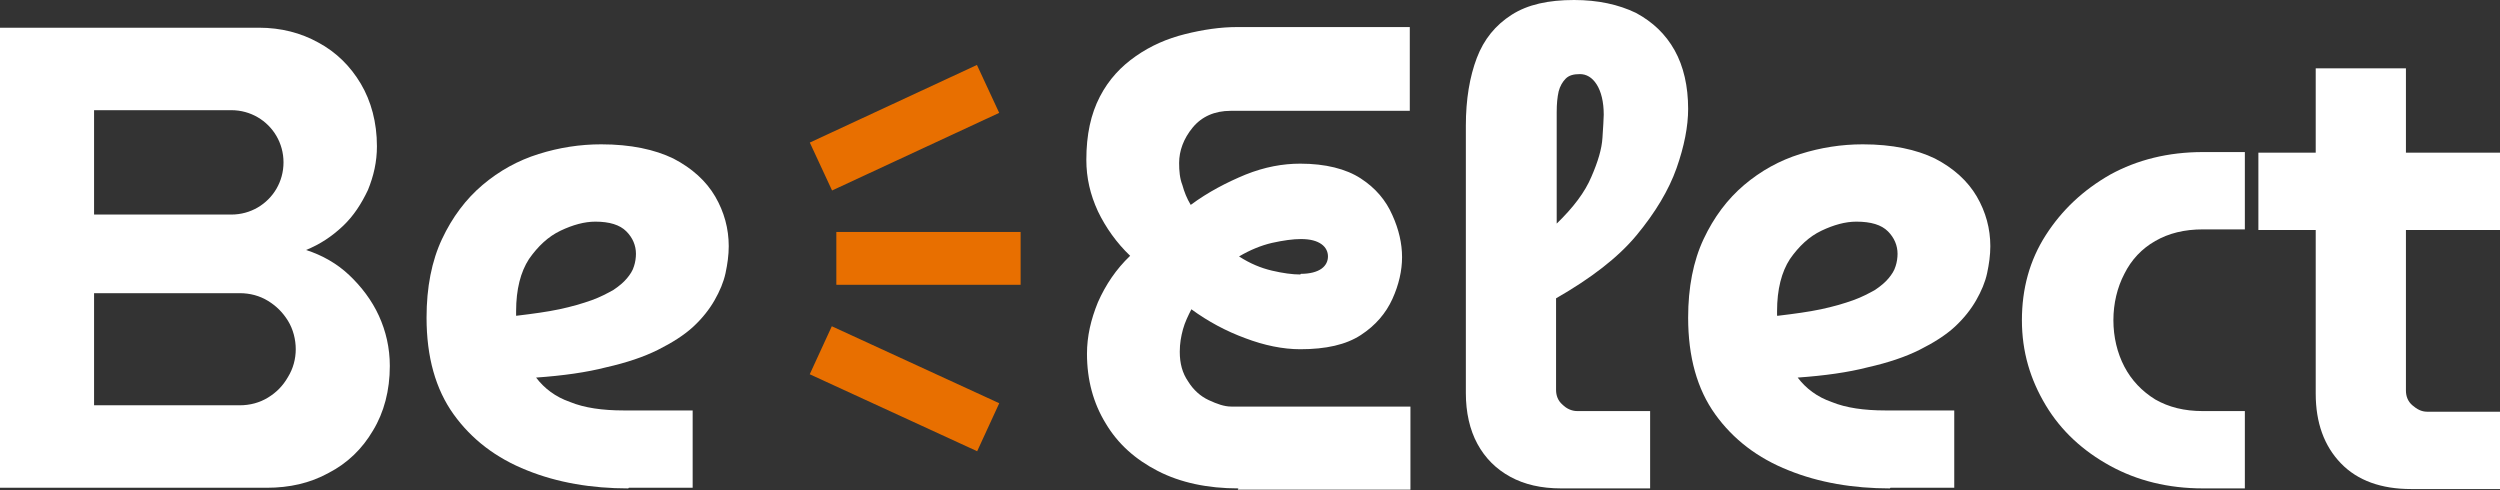 <svg width="250" height="49" viewBox="0 0 250 49" fill="none" xmlns="http://www.w3.org/2000/svg">
<rect x="0" y="0" width="250" height="49" fill="#333333" stroke="none"/>
<path d="M0 48.84V2.771H25.902C28.093 2.771 30.09 3.286 31.83 4.253C33.634 5.219 35.052 6.637 36.083 8.377C37.113 10.116 37.693 12.242 37.693 14.627C37.693 16.173 37.371 17.59 36.791 19.008C36.147 20.361 35.374 21.585 34.278 22.616C33.183 23.647 32.023 24.42 30.606 25C32.217 25.516 33.699 26.353 34.923 27.513C36.147 28.673 37.178 30.026 37.887 31.572C38.595 33.119 38.982 34.794 38.982 36.598C38.982 39.047 38.402 41.237 37.307 43.041C36.211 44.91 34.729 46.328 32.861 47.294C30.992 48.325 28.93 48.776 26.675 48.776H0V48.84ZM9.407 21.456H23.131C24.098 21.456 25 21.199 25.773 20.748C26.546 20.297 27.191 19.652 27.642 18.879C28.093 18.106 28.351 17.204 28.351 16.237C28.351 15.271 28.093 14.369 27.642 13.596C27.191 12.822 26.546 12.178 25.773 11.727C25 11.276 24.098 11.018 23.131 11.018H9.407V21.392V21.456ZM9.407 40.529H23.969C25 40.529 25.966 40.271 26.804 39.755C27.642 39.24 28.286 38.596 28.802 37.694C29.317 36.856 29.575 35.889 29.575 34.923C29.575 33.956 29.317 32.925 28.802 32.088C28.286 31.25 27.642 30.606 26.804 30.09C25.966 29.575 25 29.317 23.969 29.317H9.407V40.529Z" fill="white"/>
<path d="M62.822 48.84C59.15 48.84 55.735 48.26 52.706 47.036C49.614 45.812 47.165 43.943 45.361 41.431C43.557 38.918 42.655 35.696 42.655 31.766C42.655 28.737 43.17 26.096 44.201 23.905C45.232 21.714 46.585 19.91 48.26 18.492C49.936 17.075 51.804 16.044 53.866 15.4C55.928 14.755 57.99 14.433 60.116 14.433C63.08 14.433 65.464 14.949 67.333 15.851C69.201 16.817 70.619 18.106 71.521 19.652C72.423 21.199 72.874 22.874 72.874 24.613C72.874 25.516 72.745 26.418 72.552 27.32C72.358 28.222 71.972 29.124 71.456 30.026C70.941 30.928 70.232 31.83 69.33 32.668C68.428 33.505 67.204 34.279 65.786 34.987C64.369 35.696 62.629 36.276 60.632 36.727C58.634 37.242 56.315 37.565 53.608 37.758C54.446 38.853 55.541 39.691 57.023 40.206C58.441 40.786 60.245 41.044 62.371 41.044H69.266V48.776H62.887L62.822 48.84ZM51.675 31.572C53.286 31.379 54.704 31.186 55.928 30.928C57.152 30.67 58.248 30.348 59.15 30.026C60.052 29.704 60.76 29.317 61.34 28.995C61.92 28.608 62.371 28.222 62.693 27.835C63.016 27.449 63.273 27.062 63.402 26.611C63.531 26.224 63.595 25.773 63.595 25.387C63.595 24.549 63.273 23.776 62.629 23.132C61.985 22.487 60.954 22.165 59.536 22.165C58.441 22.165 57.281 22.487 56.057 23.067C54.833 23.647 53.802 24.613 52.9 25.902C52.062 27.191 51.611 28.93 51.611 31.121V31.572H51.675Z" fill="white"/>
<path d="M123.84 48.84C120.747 48.84 118.041 48.26 115.786 47.101C113.531 45.941 111.791 44.394 110.567 42.333C109.343 40.335 108.698 38.016 108.698 35.374C108.698 33.634 109.085 31.959 109.794 30.219C110.567 28.48 111.598 26.933 113.015 25.58C111.662 24.291 110.567 22.745 109.794 21.134C109.021 19.459 108.634 17.784 108.634 15.979C108.634 13.467 109.085 11.405 109.987 9.665C110.889 7.925 112.113 6.637 113.595 5.606C115.077 4.575 116.688 3.866 118.492 3.415C120.296 2.964 122.036 2.706 123.711 2.706H140.979V11.083H123.067C121.456 11.083 120.167 11.662 119.265 12.758C118.363 13.853 117.912 15.077 117.912 16.302C117.912 17.075 117.977 17.848 118.234 18.492C118.428 19.201 118.686 19.846 119.072 20.49C120.812 19.201 122.68 18.235 124.549 17.462C126.482 16.688 128.286 16.366 130.026 16.366C132.539 16.366 134.6 16.882 136.082 17.848C137.564 18.814 138.595 20.039 139.24 21.521C139.884 22.938 140.206 24.356 140.206 25.709C140.206 27.062 139.884 28.48 139.24 29.897C138.595 31.314 137.564 32.539 136.082 33.505C134.6 34.472 132.603 34.923 130.026 34.923C128.286 34.923 126.417 34.536 124.549 33.827C122.616 33.119 120.812 32.152 119.137 30.928C118.814 31.572 118.492 32.217 118.299 32.925C118.106 33.634 117.977 34.343 117.977 35.181C117.977 36.34 118.234 37.307 118.814 38.144C119.33 38.982 120.039 39.626 120.876 40.013C121.714 40.4 122.423 40.657 123.131 40.657H141.044V48.969H123.776L123.84 48.84ZM130.09 27.384C130.992 27.384 131.701 27.191 132.152 26.869C132.603 26.547 132.796 26.096 132.796 25.644C132.796 25.193 132.603 24.742 132.152 24.42C131.701 24.098 131.057 23.905 130.09 23.905C129.317 23.905 128.35 24.034 127.191 24.291C126.095 24.549 125 25 123.905 25.644C125 26.353 126.095 26.804 127.191 27.062C128.286 27.32 129.253 27.449 130.026 27.449L130.09 27.384Z" fill="white"/>
<path d="M156.121 48.84C154.124 48.84 152.448 48.454 151.031 47.68C149.613 46.907 148.518 45.812 147.745 44.394C146.972 42.977 146.585 41.237 146.585 39.304V12.564C146.585 9.923 146.972 7.668 147.68 5.799C148.389 3.93 149.549 2.513 151.16 1.482C152.771 0.451 154.832 0 157.41 0C159.794 0 161.856 0.451 163.595 1.289C165.271 2.191 166.559 3.415 167.461 5.026C168.363 6.637 168.814 8.634 168.814 10.889C168.814 12.629 168.428 14.626 167.655 16.817C166.881 19.008 165.528 21.263 163.66 23.518C161.791 25.773 159.085 27.835 155.606 29.832V38.982C155.606 39.562 155.799 40.077 156.25 40.464C156.637 40.85 157.152 41.108 157.732 41.108H165.013V48.84H156.121ZM155.606 22.423C157.345 20.747 158.505 19.201 159.149 17.655C159.794 16.173 160.18 14.884 160.245 13.789C160.309 12.693 160.374 11.92 160.374 11.469C160.374 10.18 160.116 9.149 159.665 8.441C159.214 7.732 158.634 7.41 157.99 7.41C157.345 7.41 156.894 7.539 156.572 7.861C156.25 8.183 155.992 8.634 155.863 9.149C155.735 9.729 155.67 10.374 155.67 11.211V22.423H155.606Z" fill="white"/>
<path d="M188.982 48.84C185.309 48.84 181.894 48.26 178.866 47.036C175.773 45.812 173.325 43.943 171.521 41.431C169.716 38.918 168.814 35.696 168.814 31.766C168.814 28.737 169.33 26.096 170.361 23.905C171.392 21.714 172.745 19.91 174.42 18.492C176.095 17.075 177.964 16.044 180.026 15.4C182.088 14.755 184.149 14.433 186.276 14.433C189.24 14.433 191.624 14.949 193.492 15.851C195.361 16.817 196.778 18.106 197.68 19.652C198.582 21.199 199.033 22.874 199.033 24.613C199.033 25.516 198.905 26.418 198.711 27.32C198.518 28.222 198.131 29.124 197.616 30.026C197.1 30.928 196.392 31.83 195.49 32.668C194.588 33.505 193.363 34.279 191.946 34.987C190.528 35.696 188.789 36.276 186.791 36.727C184.794 37.242 182.474 37.565 179.768 37.758C180.606 38.853 181.701 39.691 183.183 40.206C184.6 40.786 186.405 41.044 188.531 41.044H195.425V48.776H189.046L188.982 48.84ZM177.835 31.572C179.446 31.379 180.863 31.186 182.088 30.928C183.312 30.67 184.407 30.348 185.309 30.026C186.211 29.704 186.92 29.317 187.5 28.995C188.08 28.608 188.531 28.222 188.853 27.835C189.175 27.449 189.433 27.062 189.562 26.611C189.691 26.224 189.755 25.773 189.755 25.387C189.755 24.549 189.433 23.776 188.789 23.132C188.144 22.487 187.113 22.165 185.631 22.165C184.536 22.165 183.376 22.487 182.152 23.067C180.928 23.647 179.897 24.613 178.995 25.902C178.157 27.191 177.706 28.93 177.706 31.121V31.572H177.835Z" fill="white"/>
<path d="M220.296 48.84C216.817 48.84 213.724 48.067 211.018 46.585C208.312 45.103 206.121 43.105 204.575 40.528C203.028 37.951 202.191 35.18 202.191 32.023C202.191 28.866 202.964 26.031 204.575 23.518C206.186 21.005 208.312 19.007 211.018 17.461C213.724 15.979 216.817 15.206 220.296 15.206H224.485V22.938H220.296C218.428 22.938 216.882 23.324 215.528 24.098C214.175 24.871 213.144 25.966 212.436 27.384C211.727 28.737 211.34 30.348 211.34 32.023C211.34 33.698 211.727 35.309 212.436 36.662C213.144 38.015 214.175 39.111 215.528 39.948C216.882 40.721 218.428 41.108 220.296 41.108H224.485V48.84H220.296Z" fill="white"/>
<path d="M225.838 23.002V15.27H250V23.002H225.838ZM241.108 48.904C238.144 48.904 235.76 48.067 234.085 46.327C232.41 44.587 231.572 42.268 231.572 39.368V6.83H240.593V39.046C240.593 39.626 240.786 40.141 241.237 40.528C241.688 40.915 242.139 41.172 242.719 41.172H250V48.904H241.108Z" fill="white"/>
<path d="M102.062 23.196H83.634V28.479H102.062V23.196Z" fill="#E86F00"/>
<path d="M97.694 6.495L80.981 14.257L83.206 19.049L99.919 11.287L97.694 6.495Z" fill="#E86F00"/>
<path d="M99.924 40.323L83.181 32.626L80.974 37.426L97.717 45.124L99.924 40.323Z" fill="#E86F00"/>
</svg>
